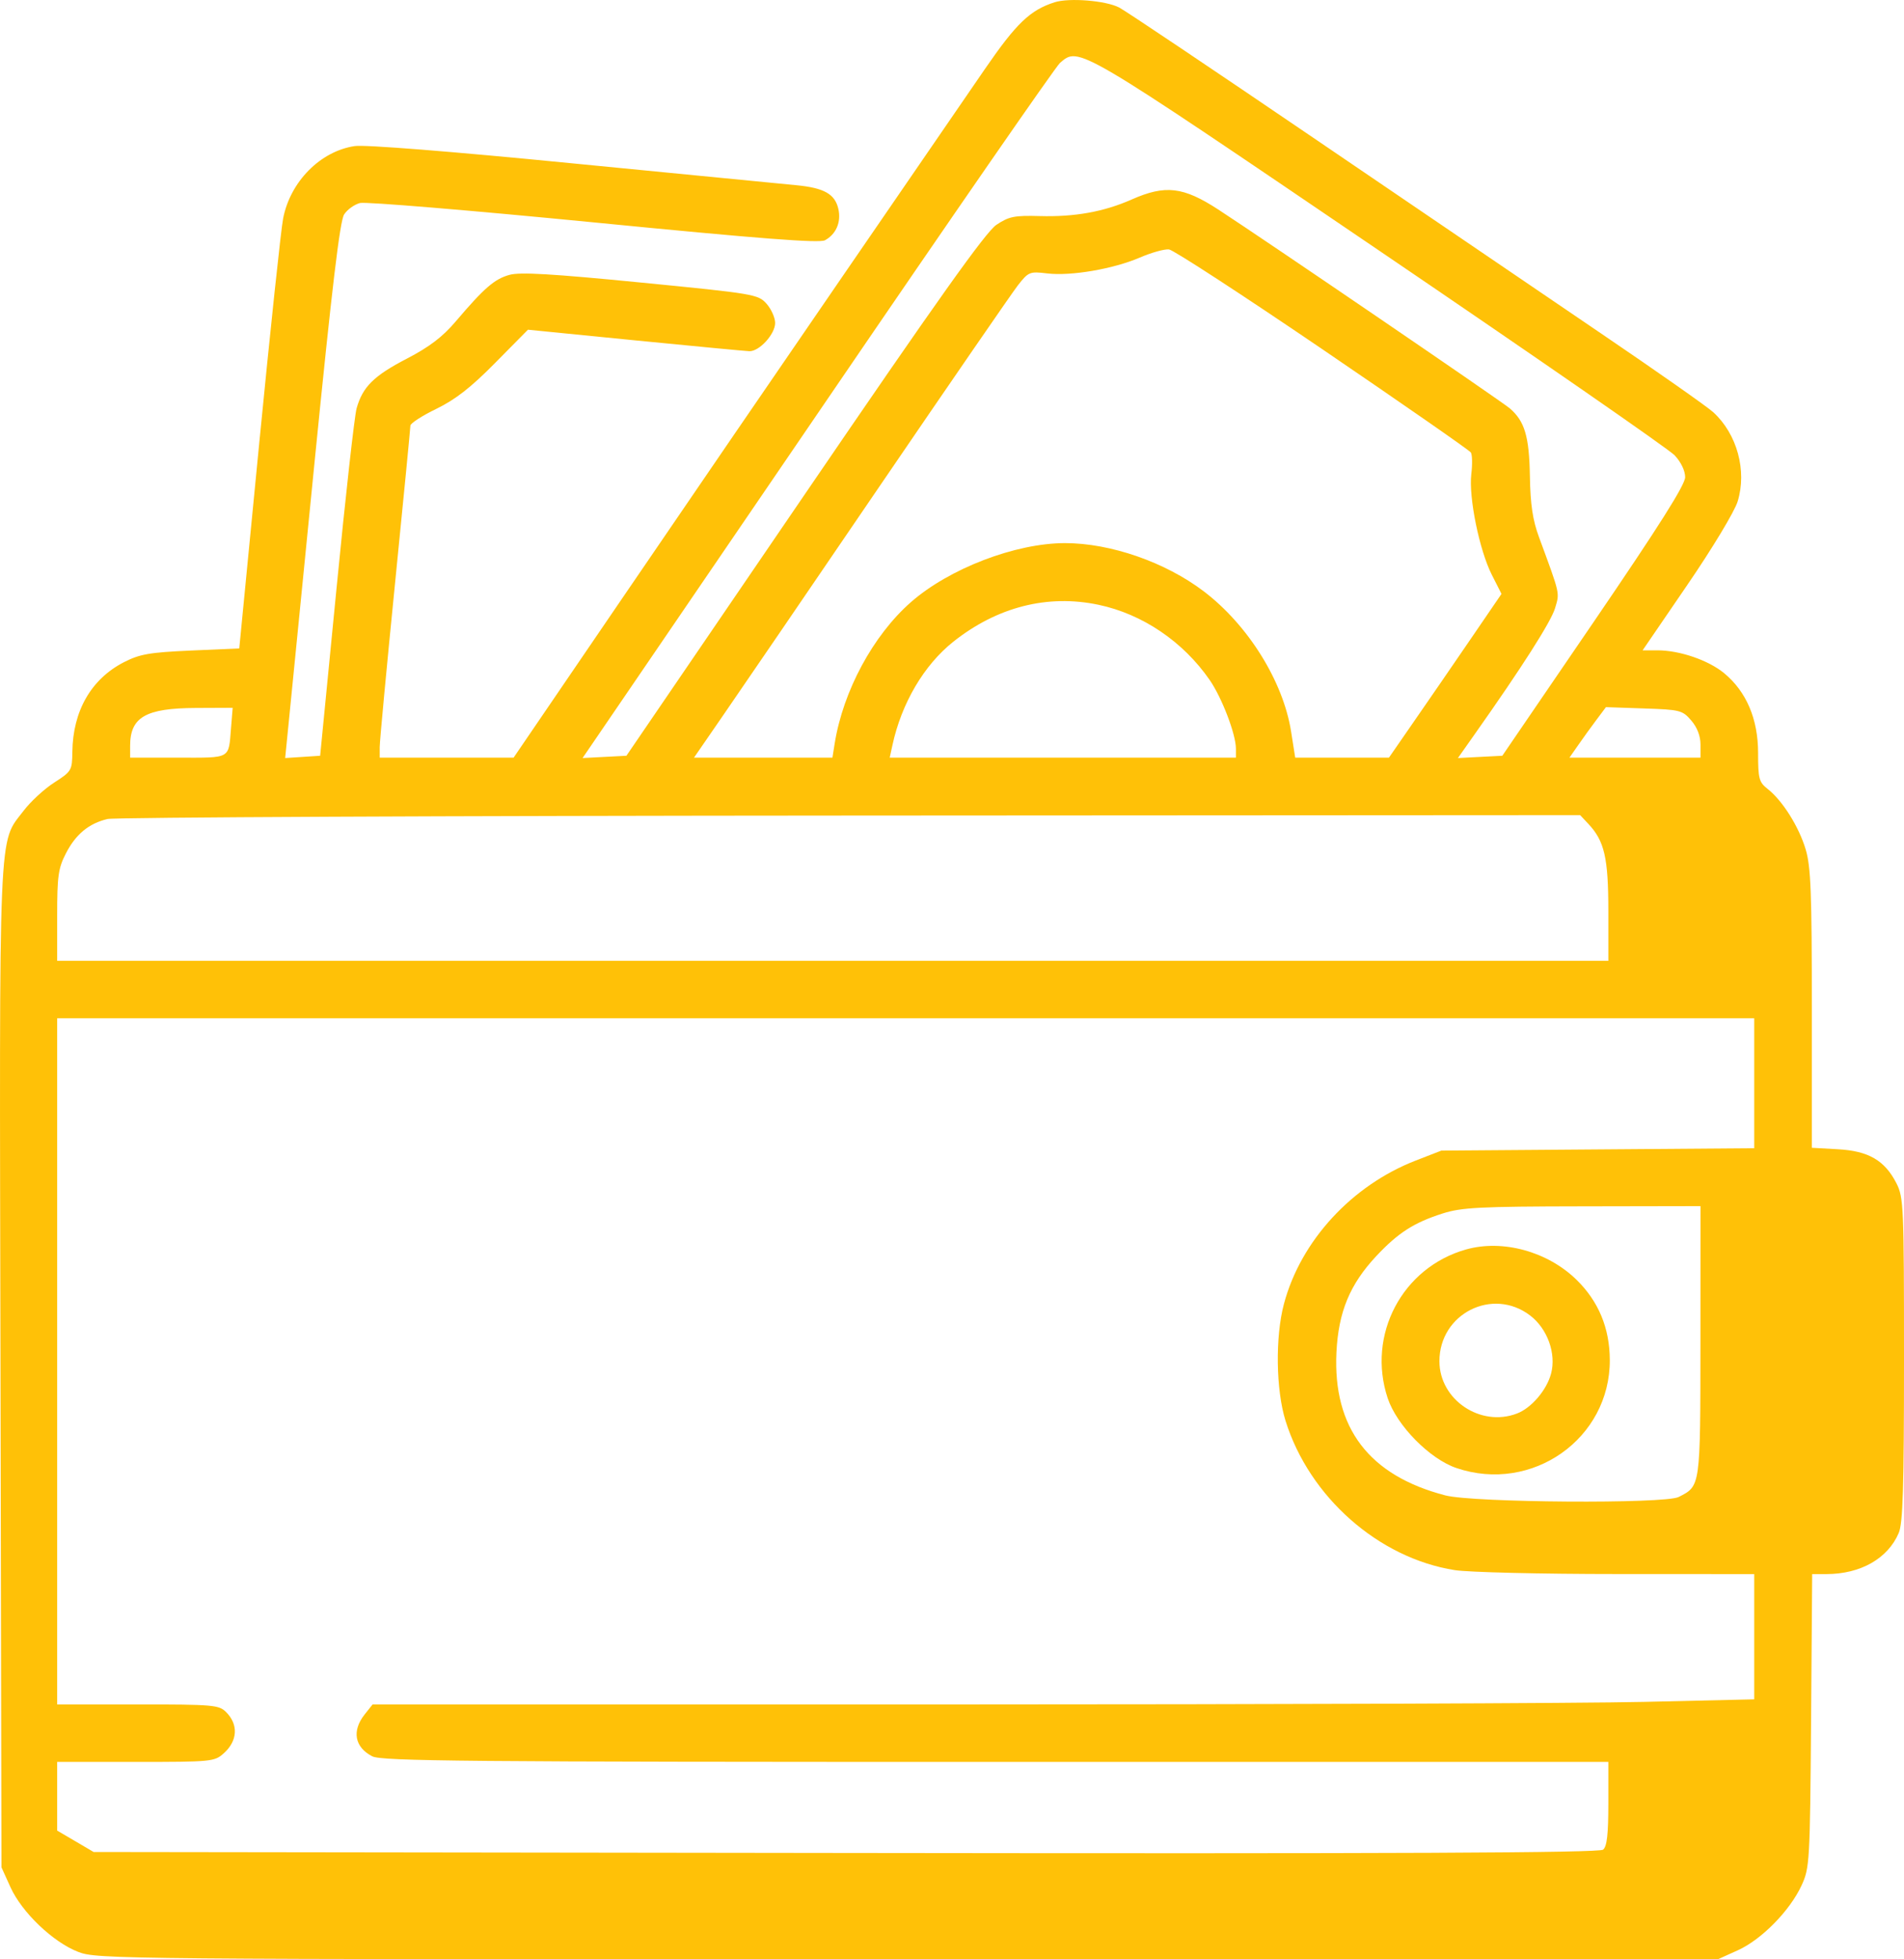 <svg width="35" height="36" viewBox="0 0 35 36" fill="none" xmlns="http://www.w3.org/2000/svg">
<path fill-rule="evenodd" clip-rule="evenodd" d="M19.385 0.042C18.934 0.187 18.682 0.429 18.105 1.268C17.782 1.739 16.613 3.439 15.509 5.047C14.404 6.654 12.587 9.309 11.471 10.945L9.441 13.921H8.21H6.98L6.98 13.727C6.98 13.621 7.107 12.266 7.262 10.716C7.417 9.167 7.544 7.864 7.544 7.821C7.544 7.778 7.759 7.639 8.021 7.512C8.372 7.341 8.655 7.121 9.101 6.669L9.705 6.058L11.677 6.254C12.762 6.361 13.706 6.451 13.776 6.453C13.959 6.457 14.249 6.139 14.249 5.934C14.249 5.838 14.178 5.679 14.091 5.581C13.936 5.408 13.869 5.396 11.777 5.191C10.15 5.031 9.56 4.996 9.366 5.05C9.091 5.126 8.903 5.288 8.378 5.905C8.137 6.189 7.894 6.374 7.482 6.588C6.871 6.905 6.666 7.107 6.555 7.504C6.516 7.644 6.349 9.137 6.185 10.822L5.885 13.886L5.564 13.907L5.242 13.928L5.297 13.378C5.327 13.076 5.547 10.866 5.785 8.465C6.102 5.288 6.248 4.058 6.326 3.94C6.384 3.85 6.516 3.756 6.618 3.73C6.72 3.704 8.653 3.865 10.913 4.086C13.974 4.387 15.06 4.47 15.164 4.415C15.368 4.305 15.465 4.083 15.412 3.843C15.351 3.566 15.151 3.452 14.637 3.403C14.405 3.381 12.552 3.2 10.519 3.001C8.272 2.78 6.705 2.656 6.519 2.684C5.889 2.779 5.338 3.335 5.205 4.011C5.165 4.213 4.968 6.073 4.765 8.146L4.398 11.914L3.508 11.953C2.745 11.987 2.569 12.018 2.276 12.168C1.676 12.477 1.339 13.063 1.33 13.815C1.326 14.156 1.315 14.174 0.996 14.379C0.815 14.495 0.563 14.727 0.436 14.894C-0.035 15.514 -0.012 14.971 0.009 25.123L0.027 34.31L0.193 34.676C0.403 35.139 0.977 35.687 1.439 35.864C1.783 35.997 2.149 36 16.684 36H31.577L31.945 35.834C32.381 35.637 32.901 35.109 33.117 34.642C33.265 34.322 33.272 34.212 33.292 31.616L33.312 28.922L33.574 28.922C34.201 28.921 34.702 28.637 34.903 28.167C34.98 27.987 35 27.337 35 24.977C35 22.165 34.993 22.001 34.861 21.741C34.645 21.32 34.348 21.147 33.784 21.116L33.306 21.089V18.539C33.306 16.403 33.288 15.927 33.193 15.608C33.068 15.189 32.768 14.712 32.495 14.497C32.334 14.371 32.318 14.309 32.318 13.836C32.318 13.212 32.103 12.707 31.694 12.369C31.404 12.13 30.876 11.949 30.468 11.949H30.195L31.018 10.746C31.478 10.074 31.886 9.397 31.942 9.214C32.116 8.649 31.932 7.975 31.495 7.575C31.385 7.474 30.453 6.82 29.424 6.122C28.395 5.424 26.029 3.816 24.166 2.548C22.303 1.281 20.686 0.196 20.573 0.138C20.326 0.01 19.653 -0.044 19.385 0.042ZM25.339 4.596C28.227 6.556 30.676 8.252 30.783 8.365C30.899 8.488 30.977 8.649 30.977 8.767C30.977 8.908 30.5 9.662 29.297 11.425L27.616 13.886L27.208 13.907L26.8 13.928L27.113 13.484C27.979 12.258 28.51 11.425 28.585 11.177C28.672 10.884 28.685 10.941 28.291 9.871C28.174 9.554 28.132 9.273 28.123 8.744C28.11 8.017 28.028 7.741 27.755 7.504C27.612 7.38 23.269 4.419 22.395 3.85C21.751 3.431 21.422 3.392 20.804 3.665C20.291 3.892 19.754 3.988 19.114 3.97C18.647 3.957 18.546 3.977 18.316 4.131C18.119 4.264 17.238 5.501 14.784 9.097L11.515 13.886L11.112 13.907L10.709 13.928L10.916 13.625C11.031 13.459 12.973 10.613 15.233 7.301C17.492 3.989 19.406 1.224 19.485 1.156C19.837 0.855 19.77 0.815 25.339 4.596ZM24.313 6.42C25.785 7.422 27.011 8.273 27.037 8.313C27.064 8.352 27.068 8.532 27.046 8.712C26.996 9.138 27.194 10.109 27.423 10.561L27.601 10.912L27.018 11.765C26.697 12.234 26.232 12.911 25.983 13.269L25.532 13.921H24.67H23.809L23.733 13.439C23.587 12.517 22.943 11.484 22.128 10.865C21.422 10.329 20.415 9.979 19.578 9.979C18.666 9.979 17.446 10.447 16.741 11.067C16.049 11.676 15.5 12.693 15.344 13.657L15.302 13.921H14.029H12.757L13.279 13.164C13.567 12.747 14.861 10.854 16.154 8.956C17.448 7.058 18.599 5.388 18.71 5.244C18.906 4.994 18.927 4.985 19.252 5.024C19.689 5.075 20.463 4.943 20.954 4.732C21.168 4.64 21.409 4.573 21.489 4.583C21.57 4.592 22.84 5.419 24.313 6.42ZM20.192 11.112C21 11.281 21.75 11.789 22.238 12.496C22.463 12.823 22.719 13.492 22.719 13.756V13.921H19.537H16.355L16.405 13.692C16.572 12.92 16.985 12.219 17.525 11.79C18.33 11.151 19.257 10.915 20.192 11.112ZM4.247 13.375C4.199 13.954 4.258 13.921 3.276 13.921H2.392V13.705C2.392 13.176 2.677 13.012 3.599 13.008L4.277 13.005L4.247 13.375ZM31.089 13.238C31.198 13.364 31.259 13.524 31.259 13.678V13.921H30.055H28.85L29.01 13.692C29.097 13.566 29.248 13.357 29.345 13.228L29.521 12.993L30.22 13.017C30.885 13.039 30.927 13.05 31.089 13.238ZM29.197 15.137C29.494 15.452 29.565 15.762 29.565 16.736V17.654H15.308H1.051V16.823C1.051 16.101 1.071 15.953 1.21 15.683C1.391 15.329 1.633 15.129 1.977 15.048C2.108 15.017 8.252 14.989 15.631 14.985L29.047 14.977L29.197 15.137ZM32.247 19.904V21.097L29.371 21.119L26.495 21.141L26.026 21.323C24.849 21.779 23.91 22.799 23.602 23.957C23.44 24.563 23.454 25.537 23.631 26.105C24.069 27.506 25.341 28.628 26.742 28.849C26.994 28.889 28.336 28.921 29.724 28.921L32.247 28.922V30.073V31.223L30.224 31.27C29.112 31.296 23.397 31.317 17.525 31.317H6.849L6.702 31.502C6.464 31.804 6.519 32.103 6.843 32.27C7.016 32.359 8.559 32.373 18.304 32.373H29.565V33.139C29.565 33.7 29.54 33.926 29.469 33.985C29.398 34.044 25.762 34.06 15.547 34.046L1.721 34.028L1.386 33.831L1.051 33.635V33.004V32.373H2.494C3.891 32.373 3.942 32.368 4.113 32.215C4.369 31.986 4.386 31.686 4.156 31.457C4.024 31.326 3.921 31.317 2.533 31.317H1.051V25.013V18.71H16.649H32.247V19.904ZM31.258 24.643C31.256 27.339 31.261 27.299 30.858 27.505C30.605 27.634 27.086 27.61 26.569 27.476C25.165 27.111 24.5 26.237 24.567 24.847C24.604 24.103 24.813 23.599 25.3 23.078C25.702 22.65 25.99 22.465 26.519 22.296C26.868 22.185 27.195 22.168 29.089 22.165L31.259 22.161L31.258 24.643ZM26.95 22.957C25.776 23.288 25.122 24.527 25.509 25.69C25.677 26.193 26.28 26.806 26.772 26.973C28.163 27.445 29.599 26.433 29.592 24.986C29.589 24.4 29.385 23.91 28.979 23.513C28.447 22.994 27.623 22.768 26.95 22.957ZM28.127 24.17C28.446 24.413 28.611 24.872 28.512 25.24C28.43 25.544 28.149 25.872 27.884 25.972C27.215 26.227 26.461 25.719 26.46 25.012C26.459 24.137 27.436 23.644 28.127 24.17Z" fill="#FFC107"/>
</svg>
